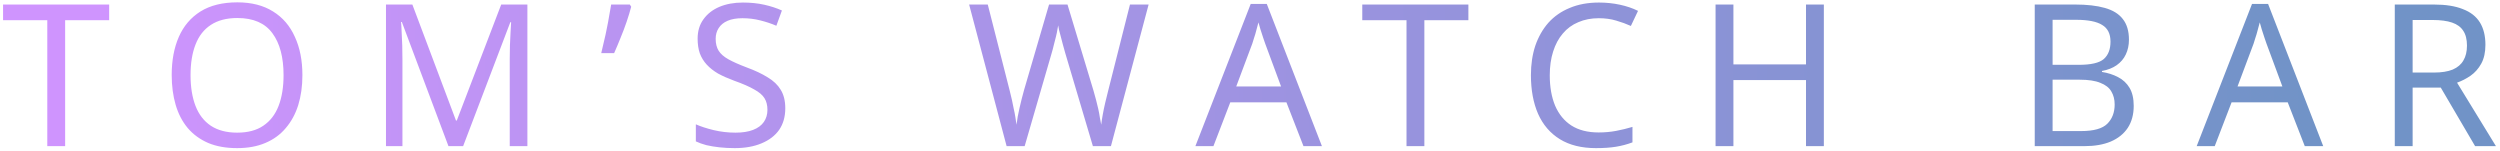 <svg width="479" height="29" viewBox="0 0 479 29" fill="none" xmlns="http://www.w3.org/2000/svg">
<path d="M12.481 28H9.061V3.87H0.587V0.868H20.917V3.87H12.481V28ZM57.94 14.396C57.94 16.499 57.674 18.411 57.142 20.134C56.61 21.831 55.812 23.301 54.748 24.542C53.709 25.783 52.405 26.733 50.834 27.392C49.289 28.051 47.49 28.38 45.438 28.38C43.31 28.38 41.461 28.051 39.89 27.392C38.319 26.708 37.015 25.758 35.976 24.542C34.937 23.301 34.165 21.819 33.658 20.096C33.151 18.373 32.898 16.461 32.898 14.358C32.898 11.571 33.354 9.139 34.266 7.062C35.178 4.985 36.559 3.363 38.408 2.198C40.283 1.033 42.639 0.45 45.476 0.45C48.187 0.45 50.467 1.033 52.316 2.198C54.165 3.338 55.559 4.959 56.496 7.062C57.459 9.139 57.94 11.584 57.94 14.396ZM36.508 14.396C36.508 16.676 36.825 18.639 37.458 20.286C38.091 21.933 39.067 23.199 40.384 24.086C41.727 24.973 43.411 25.416 45.438 25.416C47.49 25.416 49.162 24.973 50.454 24.086C51.771 23.199 52.747 21.933 53.38 20.286C54.013 18.639 54.33 16.676 54.33 14.396C54.33 10.976 53.621 8.303 52.202 6.378C50.783 4.427 48.541 3.452 45.476 3.452C43.424 3.452 41.727 3.895 40.384 4.782C39.067 5.643 38.091 6.897 37.458 8.544C36.825 10.165 36.508 12.116 36.508 14.396ZM85.924 28L76.994 4.212H76.842C76.892 4.719 76.93 5.365 76.956 6.15C77.006 6.935 77.044 7.797 77.07 8.734C77.095 9.646 77.108 10.583 77.108 11.546V28H73.954V0.868H79.008L87.368 23.098H87.52L96.032 0.868H101.048V28H97.666V11.318C97.666 10.431 97.678 9.557 97.704 8.696C97.729 7.809 97.767 6.986 97.818 6.226C97.868 5.441 97.906 4.782 97.932 4.25H97.78L88.736 28H85.924ZM120.936 1.286C120.708 2.173 120.417 3.135 120.062 4.174C119.708 5.213 119.315 6.251 118.884 7.29C118.479 8.303 118.074 9.266 117.668 10.178H115.198C115.376 9.469 115.553 8.709 115.73 7.898C115.933 7.087 116.11 6.277 116.262 5.466C116.44 4.63 116.592 3.819 116.718 3.034C116.87 2.249 116.997 1.527 117.098 0.868H120.67L120.936 1.286ZM150.461 20.742C150.461 22.363 150.068 23.744 149.283 24.884C148.497 25.999 147.37 26.86 145.901 27.468C144.457 28.076 142.747 28.38 140.771 28.38C139.757 28.38 138.782 28.329 137.845 28.228C136.933 28.127 136.097 27.987 135.337 27.81C134.577 27.607 133.905 27.367 133.323 27.088V23.82C134.235 24.225 135.362 24.593 136.705 24.922C138.073 25.251 139.479 25.416 140.923 25.416C142.265 25.416 143.393 25.239 144.305 24.884C145.217 24.529 145.901 24.023 146.357 23.364C146.813 22.705 147.041 21.933 147.041 21.046C147.041 20.159 146.851 19.412 146.471 18.804C146.091 18.196 145.432 17.639 144.495 17.132C143.583 16.6 142.303 16.043 140.657 15.46C139.491 15.029 138.465 14.573 137.579 14.092C136.717 13.585 135.995 13.015 135.413 12.382C134.83 11.749 134.387 11.027 134.083 10.216C133.804 9.405 133.665 8.468 133.665 7.404C133.665 5.96 134.032 4.731 134.767 3.718C135.501 2.679 136.515 1.881 137.807 1.324C139.124 0.767 140.631 0.488 142.329 0.488C143.823 0.488 145.191 0.627 146.433 0.906C147.674 1.185 148.801 1.552 149.815 2.008L148.751 4.934C147.813 4.529 146.787 4.187 145.673 3.908C144.583 3.629 143.443 3.49 142.253 3.49C141.113 3.49 140.163 3.655 139.403 3.984C138.643 4.313 138.073 4.782 137.693 5.39C137.313 5.973 137.123 6.657 137.123 7.442C137.123 8.354 137.313 9.114 137.693 9.722C138.073 10.33 138.693 10.875 139.555 11.356C140.416 11.837 141.581 12.357 143.051 12.914C144.647 13.497 145.989 14.13 147.079 14.814C148.193 15.473 149.029 16.271 149.587 17.208C150.169 18.145 150.461 19.323 150.461 20.742ZM220.075 0.868L212.855 28H209.397L204.115 10.216C203.963 9.684 203.811 9.139 203.659 8.582C203.507 8.025 203.367 7.493 203.241 6.986C203.114 6.479 203 6.049 202.899 5.694C202.823 5.314 202.772 5.035 202.747 4.858C202.721 5.035 202.671 5.314 202.595 5.694C202.544 6.049 202.455 6.479 202.329 6.986C202.202 7.493 202.063 8.037 201.911 8.62C201.784 9.177 201.632 9.747 201.455 10.33L196.325 28H192.867L185.685 0.868H189.257L193.475 17.436C193.627 18.019 193.766 18.601 193.893 19.184C194.019 19.741 194.133 20.299 194.235 20.856C194.361 21.388 194.463 21.907 194.539 22.414C194.615 22.921 194.691 23.415 194.767 23.896C194.843 23.389 194.919 22.87 194.995 22.338C195.096 21.806 195.21 21.261 195.337 20.704C195.463 20.121 195.603 19.539 195.755 18.956C195.907 18.373 196.059 17.803 196.211 17.246L200.999 0.868H204.533L209.511 17.36C209.688 17.943 209.853 18.538 210.005 19.146C210.157 19.729 210.296 20.299 210.423 20.856C210.549 21.413 210.651 21.958 210.727 22.49C210.828 22.997 210.917 23.465 210.993 23.896C211.069 23.263 211.17 22.604 211.297 21.92C211.423 21.211 211.575 20.476 211.753 19.716C211.93 18.956 212.12 18.183 212.323 17.398L216.503 0.868H220.075ZM249.745 28L246.477 19.602H235.723L232.493 28H229.035L239.637 0.754H242.715L253.279 28H249.745ZM242.411 8.354C242.335 8.151 242.208 7.784 242.031 7.252C241.854 6.72 241.676 6.175 241.499 5.618C241.347 5.035 241.22 4.592 241.119 4.288C240.992 4.795 240.853 5.314 240.701 5.846C240.574 6.353 240.435 6.821 240.283 7.252C240.156 7.683 240.042 8.05 239.941 8.354L236.863 16.562H245.451L242.411 8.354ZM272.907 28H269.487V3.87H261.013V0.868H281.343V3.87H272.907V28ZM306.32 3.49C304.876 3.49 303.571 3.743 302.406 4.25C301.241 4.731 300.253 5.453 299.442 6.416C298.631 7.353 298.011 8.506 297.58 9.874C297.149 11.217 296.934 12.737 296.934 14.434C296.934 16.663 297.276 18.601 297.96 20.248C298.669 21.895 299.708 23.161 301.076 24.048C302.469 24.935 304.205 25.378 306.282 25.378C307.473 25.378 308.6 25.277 309.664 25.074C310.728 24.871 311.767 24.618 312.78 24.314V27.278C311.767 27.658 310.715 27.937 309.626 28.114C308.562 28.291 307.283 28.38 305.788 28.38C303.027 28.38 300.721 27.81 298.872 26.67C297.023 25.53 295.629 23.909 294.692 21.806C293.78 19.703 293.324 17.233 293.324 14.396C293.324 12.344 293.603 10.469 294.16 8.772C294.743 7.075 295.579 5.605 296.668 4.364C297.783 3.123 299.151 2.173 300.772 1.514C302.393 0.83 304.255 0.488 306.358 0.488C307.751 0.488 309.094 0.627 310.386 0.906C311.678 1.185 312.831 1.577 313.844 2.084L312.476 4.972C311.64 4.592 310.703 4.25 309.664 3.946C308.651 3.642 307.536 3.49 306.32 3.49ZM349.45 28H346.03V15.346H332.122V28H328.702V0.868H332.122V12.344H346.03V0.868H349.45V28ZM397.608 0.868C399.863 0.868 401.75 1.083 403.27 1.514C404.815 1.945 405.968 2.654 406.728 3.642C407.513 4.63 407.906 5.947 407.906 7.594C407.906 8.658 407.703 9.608 407.298 10.444C406.918 11.255 406.335 11.939 405.55 12.496C404.79 13.028 403.853 13.395 402.738 13.598V13.788C403.878 13.965 404.904 14.295 405.816 14.776C406.753 15.257 407.488 15.941 408.02 16.828C408.552 17.715 408.818 18.867 408.818 20.286C408.818 21.933 408.438 23.339 407.678 24.504C406.918 25.644 405.829 26.518 404.41 27.126C403.017 27.709 401.345 28 399.394 28H389.856V0.868H397.608ZM398.292 12.42C400.623 12.42 402.219 12.053 403.08 11.318C403.941 10.558 404.372 9.443 404.372 7.974C404.372 6.479 403.84 5.415 402.776 4.782C401.737 4.123 400.065 3.794 397.76 3.794H393.276V12.42H398.292ZM393.276 15.27V25.112H398.748C401.155 25.112 402.827 24.643 403.764 23.706C404.701 22.769 405.17 21.54 405.17 20.02C405.17 19.057 404.955 18.221 404.524 17.512C404.119 16.803 403.422 16.258 402.434 15.878C401.471 15.473 400.154 15.27 398.482 15.27H393.276ZM441.595 28L438.327 19.602H427.573L424.343 28H420.885L431.487 0.754H434.565L445.129 28H441.595ZM434.261 8.354C434.185 8.151 434.058 7.784 433.881 7.252C433.703 6.72 433.526 6.175 433.349 5.618C433.197 5.035 433.07 4.592 432.969 4.288C432.842 4.795 432.703 5.314 432.551 5.846C432.424 6.353 432.285 6.821 432.133 7.252C432.006 7.683 431.892 8.05 431.791 8.354L428.713 16.562H437.301L434.261 8.354ZM466.326 0.868C468.581 0.868 470.43 1.159 471.874 1.742C473.344 2.299 474.433 3.148 475.142 4.288C475.852 5.428 476.206 6.859 476.206 8.582C476.206 10.026 475.94 11.229 475.408 12.192C474.876 13.155 474.192 13.927 473.356 14.51C472.546 15.067 471.684 15.511 470.772 15.84L478.22 28H474.23L467.656 16.79H462.26V28H458.84V0.868H466.326ZM466.136 3.832H462.26V13.902H466.326C467.796 13.902 468.999 13.712 469.936 13.332C470.874 12.927 471.558 12.344 471.988 11.584C472.444 10.824 472.672 9.874 472.672 8.734C472.672 7.543 472.432 6.593 471.95 5.884C471.494 5.175 470.785 4.655 469.822 4.326C468.86 3.997 467.631 3.832 466.136 3.832Z" fill="url(#paint0_linear_414_536)"/>
<defs>
<linearGradient id="paint0_linear_414_536" x1="18.51" y1="38.5" x2="442.551" y2="38.5" gradientUnits="userSpaceOnUse">
<stop stop-color="#CF94FE"/>
<stop offset="1" stop-color="#7193C7"/>
</linearGradient>
</defs>
</svg>
